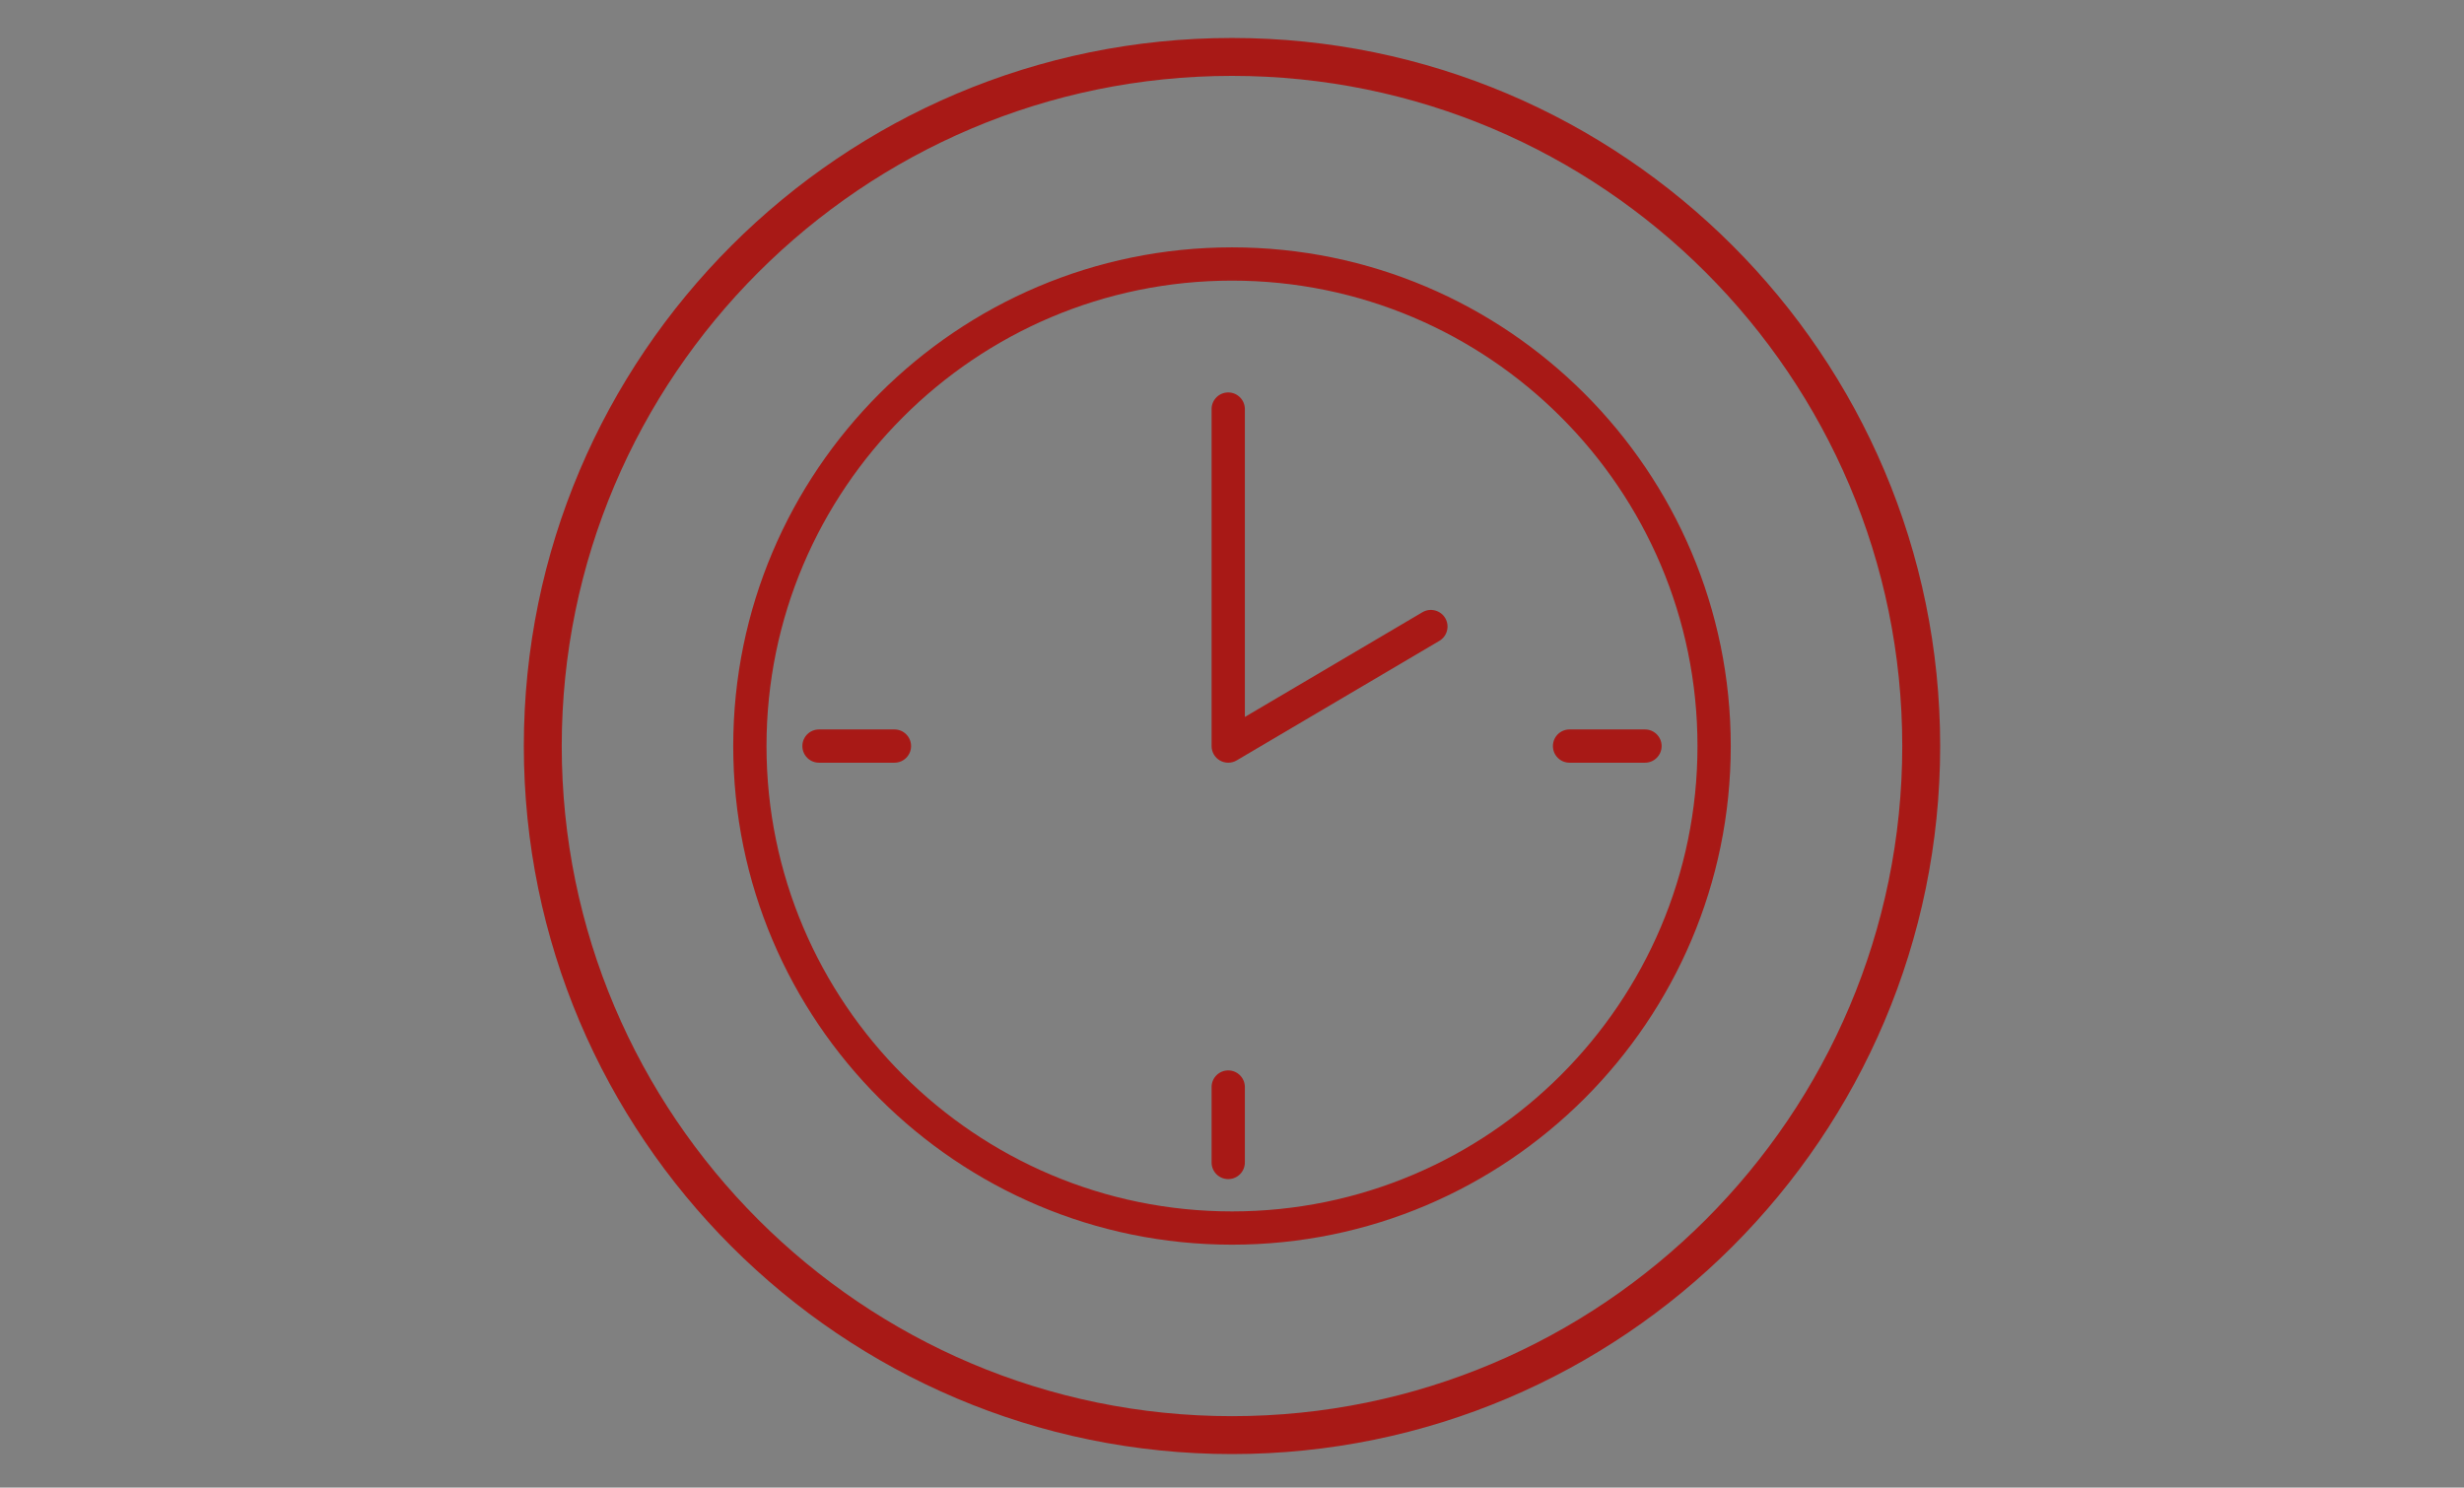 <?xml version="1.0" encoding="iso-8859-1"?>
<!-- Generator: Adobe Illustrator 22.1.0, SVG Export Plug-In . SVG Version: 6.00 Build 0)  -->
<svg version="1.1" id="Nuestras_tiendas" xmlns="http://www.w3.org/2000/svg" xmlns:xlink="http://www.w3.org/1999/xlink" x="0px"
	 y="0px" viewBox="0 0 222.223 134.189" style="enable-background:new 0 0 222.223 134.189;" xml:space="preserve">
<rect x="0" y="0" width="222.223" height="134.189" fill="#808080" stroke="none"/>
<g>
	
		<polyline style="fill:none;stroke:#333333;stroke-width:2.5;stroke-linecap:round;stroke-linejoin:round;stroke-miterlimit:10;" points="
		-96.147,41.678 -114.236,41.678 -114.236,32.745 -91.978,32.745 	"/>
	
		<polyline style="fill:none;stroke:#333333;stroke-width:2.5;stroke-linecap:round;stroke-linejoin:round;stroke-miterlimit:10;" points="
		-63.373,32.745 -44.509,32.745 -44.509,41.678 -64.904,41.678 	"/>
	
		<polyline style="fill:none;stroke:#333333;stroke-width:2.5;stroke-linecap:round;stroke-linejoin:round;stroke-miterlimit:10;" points="
		-94.059,49.015 -105.312,49.015 -105.312,41.678 -96.147,41.678 	"/>
	
		<polyline style="fill:none;stroke:#333333;stroke-width:2.5;stroke-linecap:round;stroke-linejoin:round;stroke-miterlimit:10;" points="
		-64.904,41.678 -53.624,41.678 -53.624,49.015 -66.329,49.015 	"/>
	
		<polyline style="fill:none;stroke:#333333;stroke-width:2.5;stroke-linecap:round;stroke-linejoin:round;stroke-miterlimit:10;" points="
		-94.059,49.015 -114.236,49.015 -114.236,103.884 -98.056,103.884 	"/>
	
		<polyline style="fill:none;stroke:#333333;stroke-width:2.5;stroke-linecap:round;stroke-linejoin:round;stroke-miterlimit:10;" points="
		-98.803,103.884 -44.509,103.884 -44.509,49.015 -66.329,49.015 	"/>
	
		<line style="fill:none;stroke:#333333;stroke-width:2.5;stroke-linecap:round;stroke-linejoin:round;stroke-miterlimit:10;" x1="-97.503" y1="62.63" x2="-61.242" y2="62.63"/>
	<path style="fill:none;stroke:#B8B8B8;stroke-width:2.5;stroke-linecap:round;stroke-linejoin:round;stroke-miterlimit:10;" d="
		M-53.624,103.884"/>
	
		<line style="fill:none;stroke:#333333;stroke-width:2.5;stroke-linecap:round;stroke-linejoin:round;stroke-miterlimit:10;" x1="-135.85" y1="103.884" x2="-22.895" y2="103.884"/>
	<path style="fill:#F5F5F5;stroke:#333333;stroke-width:2.5;stroke-linecap:round;stroke-linejoin:round;stroke-miterlimit:10;" d="
		M-63.24,33.91c0,2.903-2.357,5.261-5.261,5.261c-2.906,0-5.262-2.358-5.262-5.261c0-2.909,2.356-5.264,5.262-5.264
		C-65.596,28.646-63.24,31.001-63.24,33.91z"/>
	<path style="fill:none;stroke:#333333;stroke-width:2.5;stroke-linecap:round;stroke-linejoin:round;stroke-miterlimit:10;" d="
		M-66.324,49.017c-2.447,5.206-7.738,8.813-13.87,8.813c-8.456,0-15.312-6.856-15.312-15.313c0-8.456,6.856-15.313,15.312-15.313
		c3.131,0,6.041,0.94,8.467,2.552"/>
	<path style="fill:none;stroke:#333333;stroke-width:2.5;stroke-linecap:round;stroke-linejoin:round;stroke-miterlimit:10;" d="
		M-65.495,38.217c0.399,1.364,0.614,2.807,0.614,4.3c0,2.325-0.517,4.526-1.443,6.5"/>
	
		<rect x="-97.335" y="67.866" style="fill:none;stroke:#333333;stroke-width:2.5;stroke-linecap:round;stroke-linejoin:round;stroke-miterlimit:10;" width="35.925" height="36.017"/>
	<g>
		
			<line style="fill:none;stroke:#333333;stroke-width:2.5;stroke-linecap:round;stroke-linejoin:round;stroke-miterlimit:10;" x1="-73.662" y1="83.33" x2="-73.662" y2="89.284"/>
		
			<line style="fill:none;stroke:#333333;stroke-width:2.5;stroke-linecap:round;stroke-linejoin:round;stroke-miterlimit:10;" x1="-85.084" y1="83.33" x2="-85.084" y2="89.284"/>
	</g>
	<g>
		
			<line style="fill:none;stroke:#333333;stroke-width:0.914;stroke-linecap:round;stroke-linejoin:round;stroke-miterlimit:10;" x1="-72.074" y1="95.504" x2="-66.224" y2="89.654"/>
		
			<line style="fill:none;stroke:#333333;stroke-width:0.914;stroke-linecap:round;stroke-linejoin:round;stroke-miterlimit:10;" x1="-71.551" y1="99.099" x2="-67.091" y2="94.637"/>
	</g>
	<g>
		
			<line style="fill:none;stroke:#333333;stroke-width:0.914;stroke-linecap:round;stroke-linejoin:round;stroke-miterlimit:10;" x1="-92.777" y1="79.013" x2="-86.928" y2="73.163"/>
		
			<line style="fill:none;stroke:#333333;stroke-width:0.914;stroke-linecap:round;stroke-linejoin:round;stroke-miterlimit:10;" x1="-92.255" y1="82.609" x2="-87.794" y2="78.147"/>
	</g>
	
		<line style="fill:none;stroke:#333333;stroke-width:2.5;stroke-linecap:round;stroke-linejoin:round;stroke-miterlimit:10;" x1="-79.373" y1="67.866" x2="-79.373" y2="103.884"/>
</g>
<circle style="fill:none;stroke:#333333;stroke-width:4;stroke-linecap:round;stroke-linejoin:round;stroke-miterlimit:10;" cx="-79.373" cy="68.904" r="72.722"/>
<path style="fill:#A81916;" d="M111.112,131.162c-35.217,0-63.869-28.651-63.869-63.869S75.894,3.425,111.112,3.425
	s63.868,28.651,63.868,63.868S146.329,131.162,111.112,131.162z M111.112,6.844c-33.333,0-60.45,27.117-60.45,60.449
	c0,33.333,27.117,60.45,60.45,60.45c33.332,0,60.449-27.117,60.449-60.45C171.561,33.961,144.443,6.844,111.112,6.844z"/>
<g>
	<path style="fill:#A81916;" d="M148.358,68.798h-6.804c-0.828,0-1.5-0.671-1.5-1.5s0.672-1.5,1.5-1.5h6.804
		c0.828,0,1.5,0.671,1.5,1.5S149.187,68.798,148.358,68.798z"/>
	<g>
		<path style="fill:#A81916;" d="M111.113,112.274c-24.805,0-44.984-20.176-44.984-44.976c0-24.805,20.18-44.985,44.984-44.985
			c24.803,0,44.98,20.18,44.98,44.985C156.094,92.098,135.916,112.274,111.113,112.274z M111.113,25.313
			c-23.15,0-41.984,18.834-41.984,41.985c0,23.146,18.834,41.976,41.984,41.976c23.148,0,41.98-18.83,41.98-41.976
			C153.094,44.148,134.262,25.313,111.113,25.313z"/>
		<path style="fill:#A81916;" d="M110.771,68.798c-0.257,0-0.514-0.066-0.744-0.197c-0.468-0.267-0.756-0.764-0.756-1.303V36.9
			c0-0.829,0.672-1.5,1.5-1.5s1.5,0.671,1.5,1.5v27.772l16.016-9.447c0.712-0.419,1.631-0.185,2.054,0.53
			c0.421,0.713,0.184,1.633-0.53,2.054L111.533,68.59C111.299,68.729,111.035,68.798,110.771,68.798z"/>
		<path style="fill:#A81916;" d="M80.668,68.798h-6.804c-0.828,0-1.5-0.671-1.5-1.5s0.672-1.5,1.5-1.5h6.804
			c0.828,0,1.5,0.671,1.5,1.5S81.496,68.798,80.668,68.798z"/>
		<path style="fill:#A81916;" d="M110.771,106.359c-0.828,0-1.5-0.672-1.5-1.5v-6.804c0-0.828,0.672-1.5,1.5-1.5s1.5,0.672,1.5,1.5
			v6.804C112.271,105.687,111.6,106.359,110.771,106.359z"/>
	</g>
</g>
</svg>
